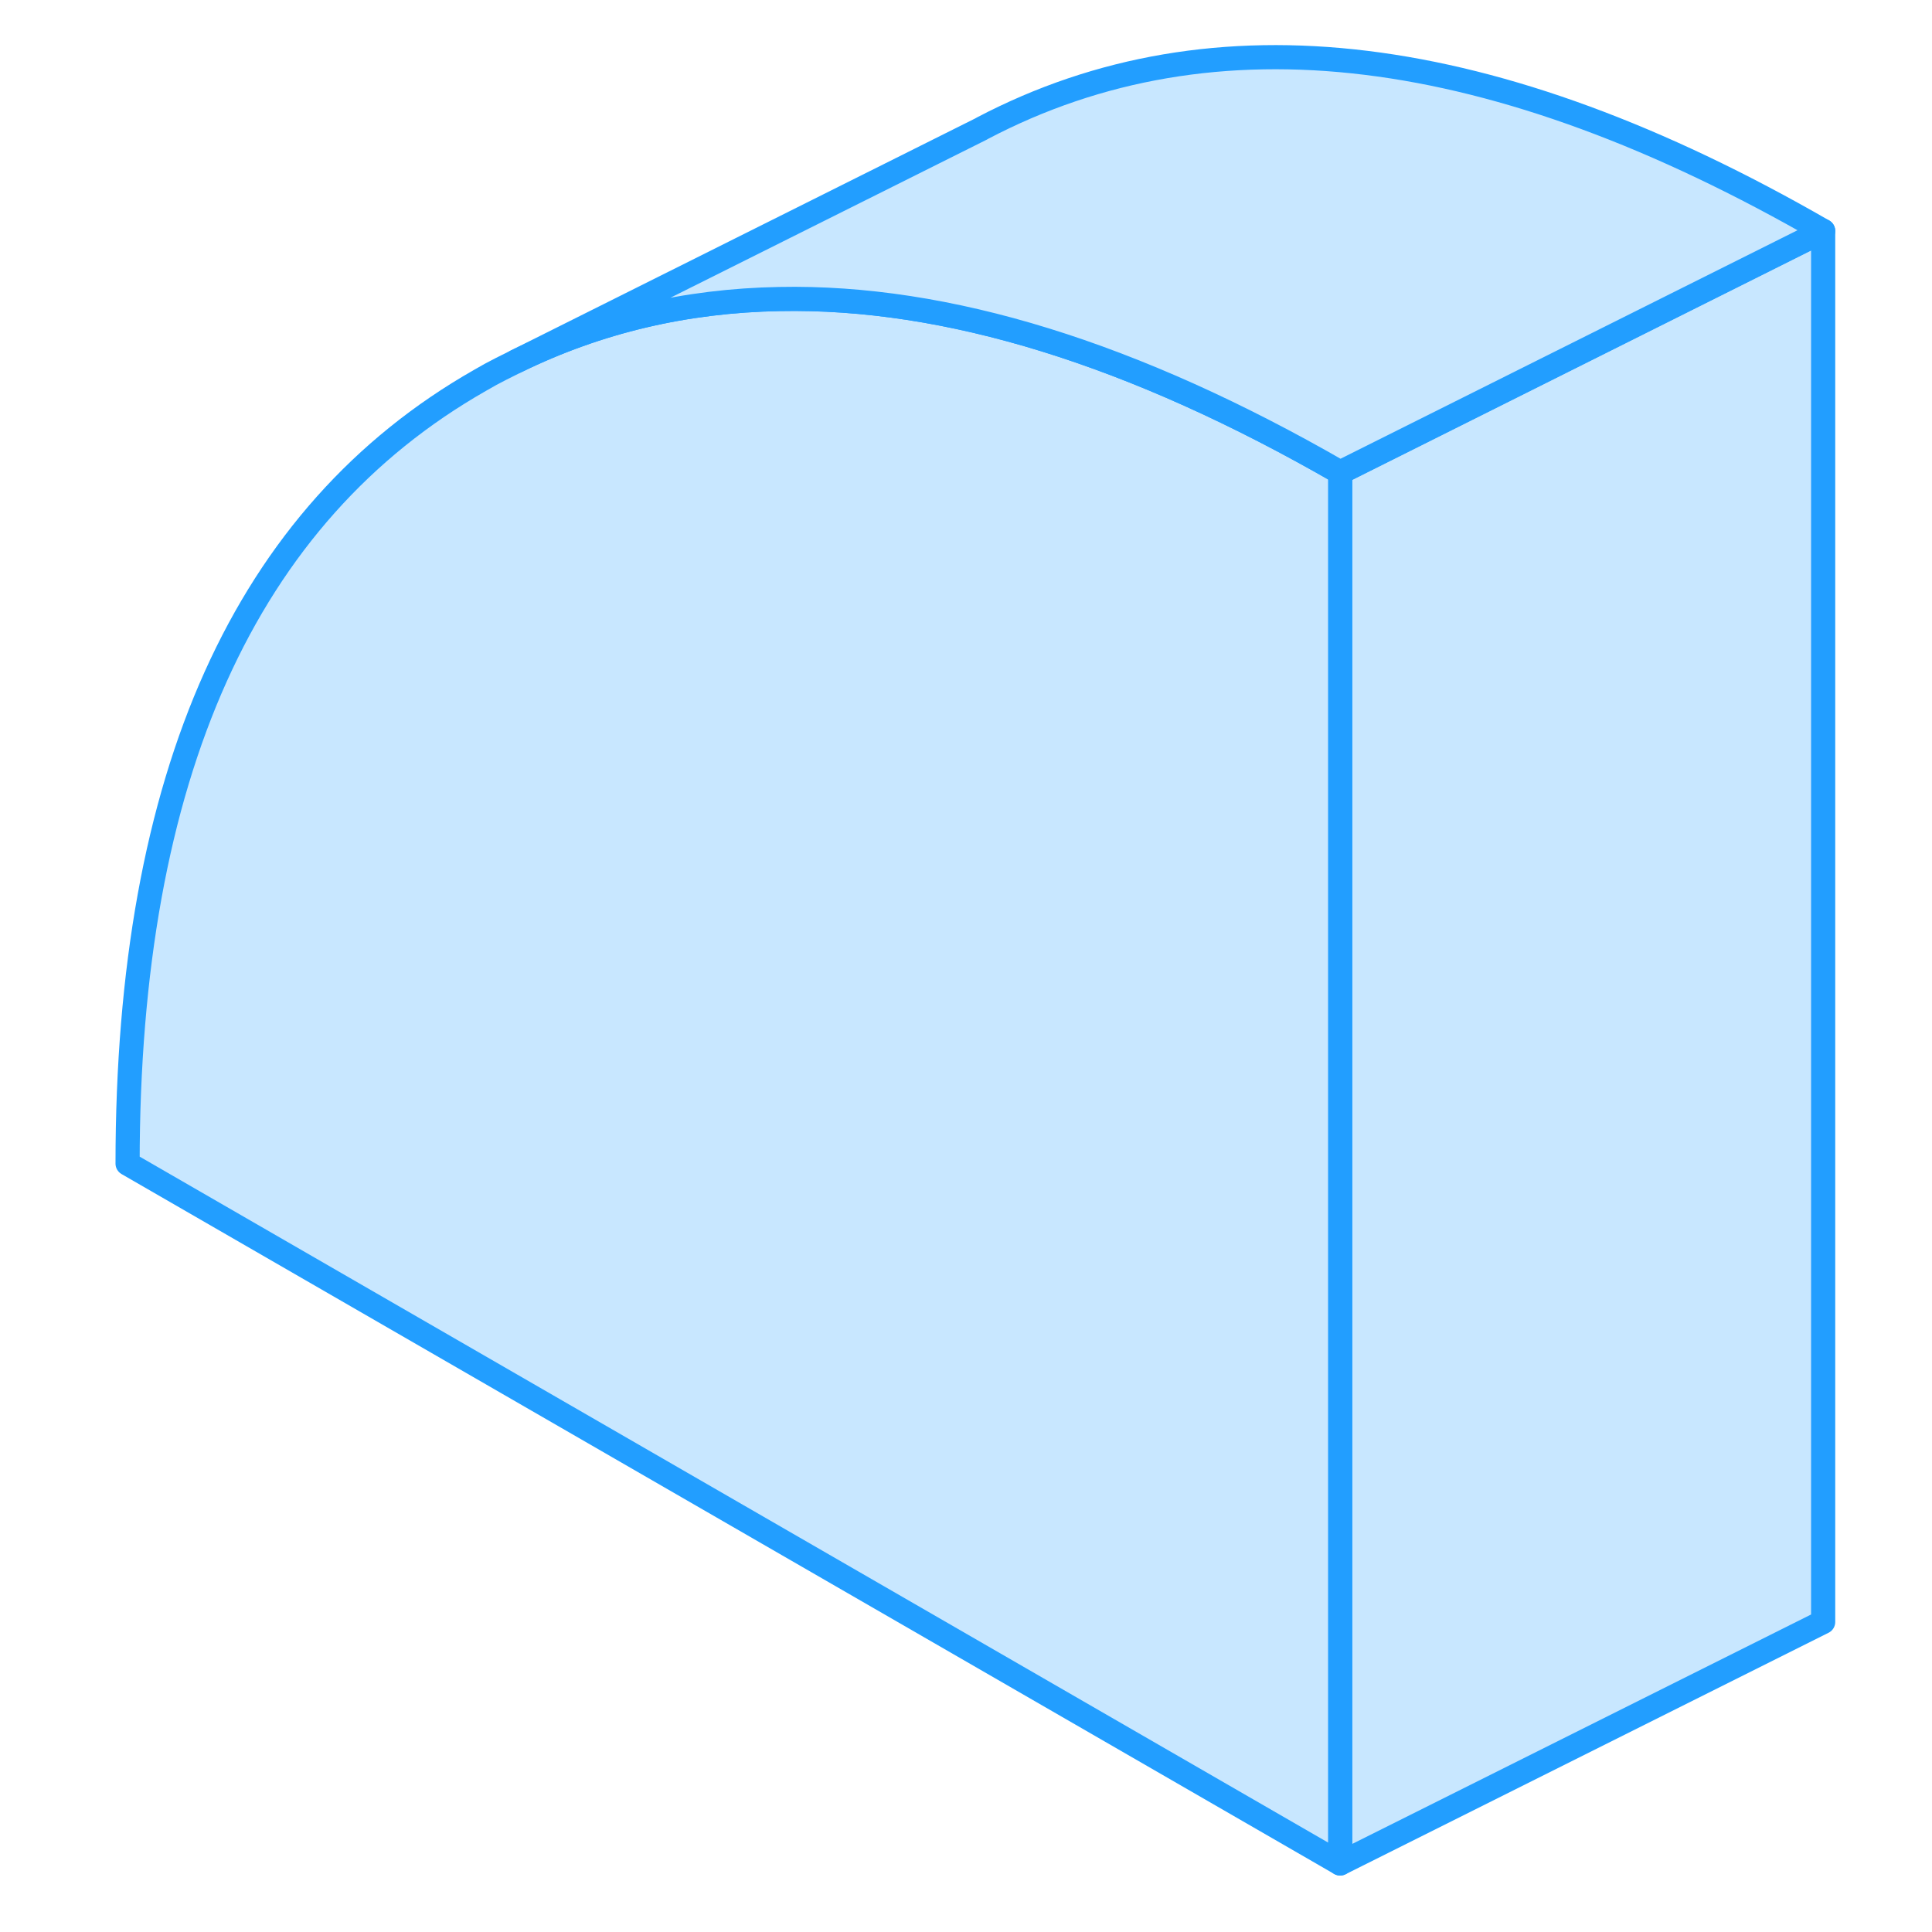 <svg width="48" height="48" viewBox="0 0 75 80" fill="#c8e7ff" xmlns="http://www.w3.org/2000/svg" stroke-width="1px" stroke-linecap="round" stroke-linejoin="round"><path d="M72.993 9.562V67.162L52.993 77.162V19.562L72.993 9.562Z" stroke="#229EFF" stroke-linejoin="round"/><path d="M52.993 19.562V77.162L2.783 48.182C2.783 32.102 7.653 21.292 17.373 15.752C17.663 15.582 17.953 15.422 18.253 15.272L18.873 14.962C22.263 13.302 25.893 12.452 29.773 12.382C36.713 12.242 44.453 14.642 52.993 19.562Z" stroke="#229EFF" stroke-linejoin="round"/><path d="M72.993 9.562L52.993 19.562C44.453 14.642 36.713 12.242 29.773 12.382C25.893 12.452 22.263 13.302 18.873 14.962L38.123 5.342L38.193 5.302C47.763 0.282 59.353 1.702 72.993 9.562Z" stroke="#229EFF" stroke-linejoin="round"/></svg>